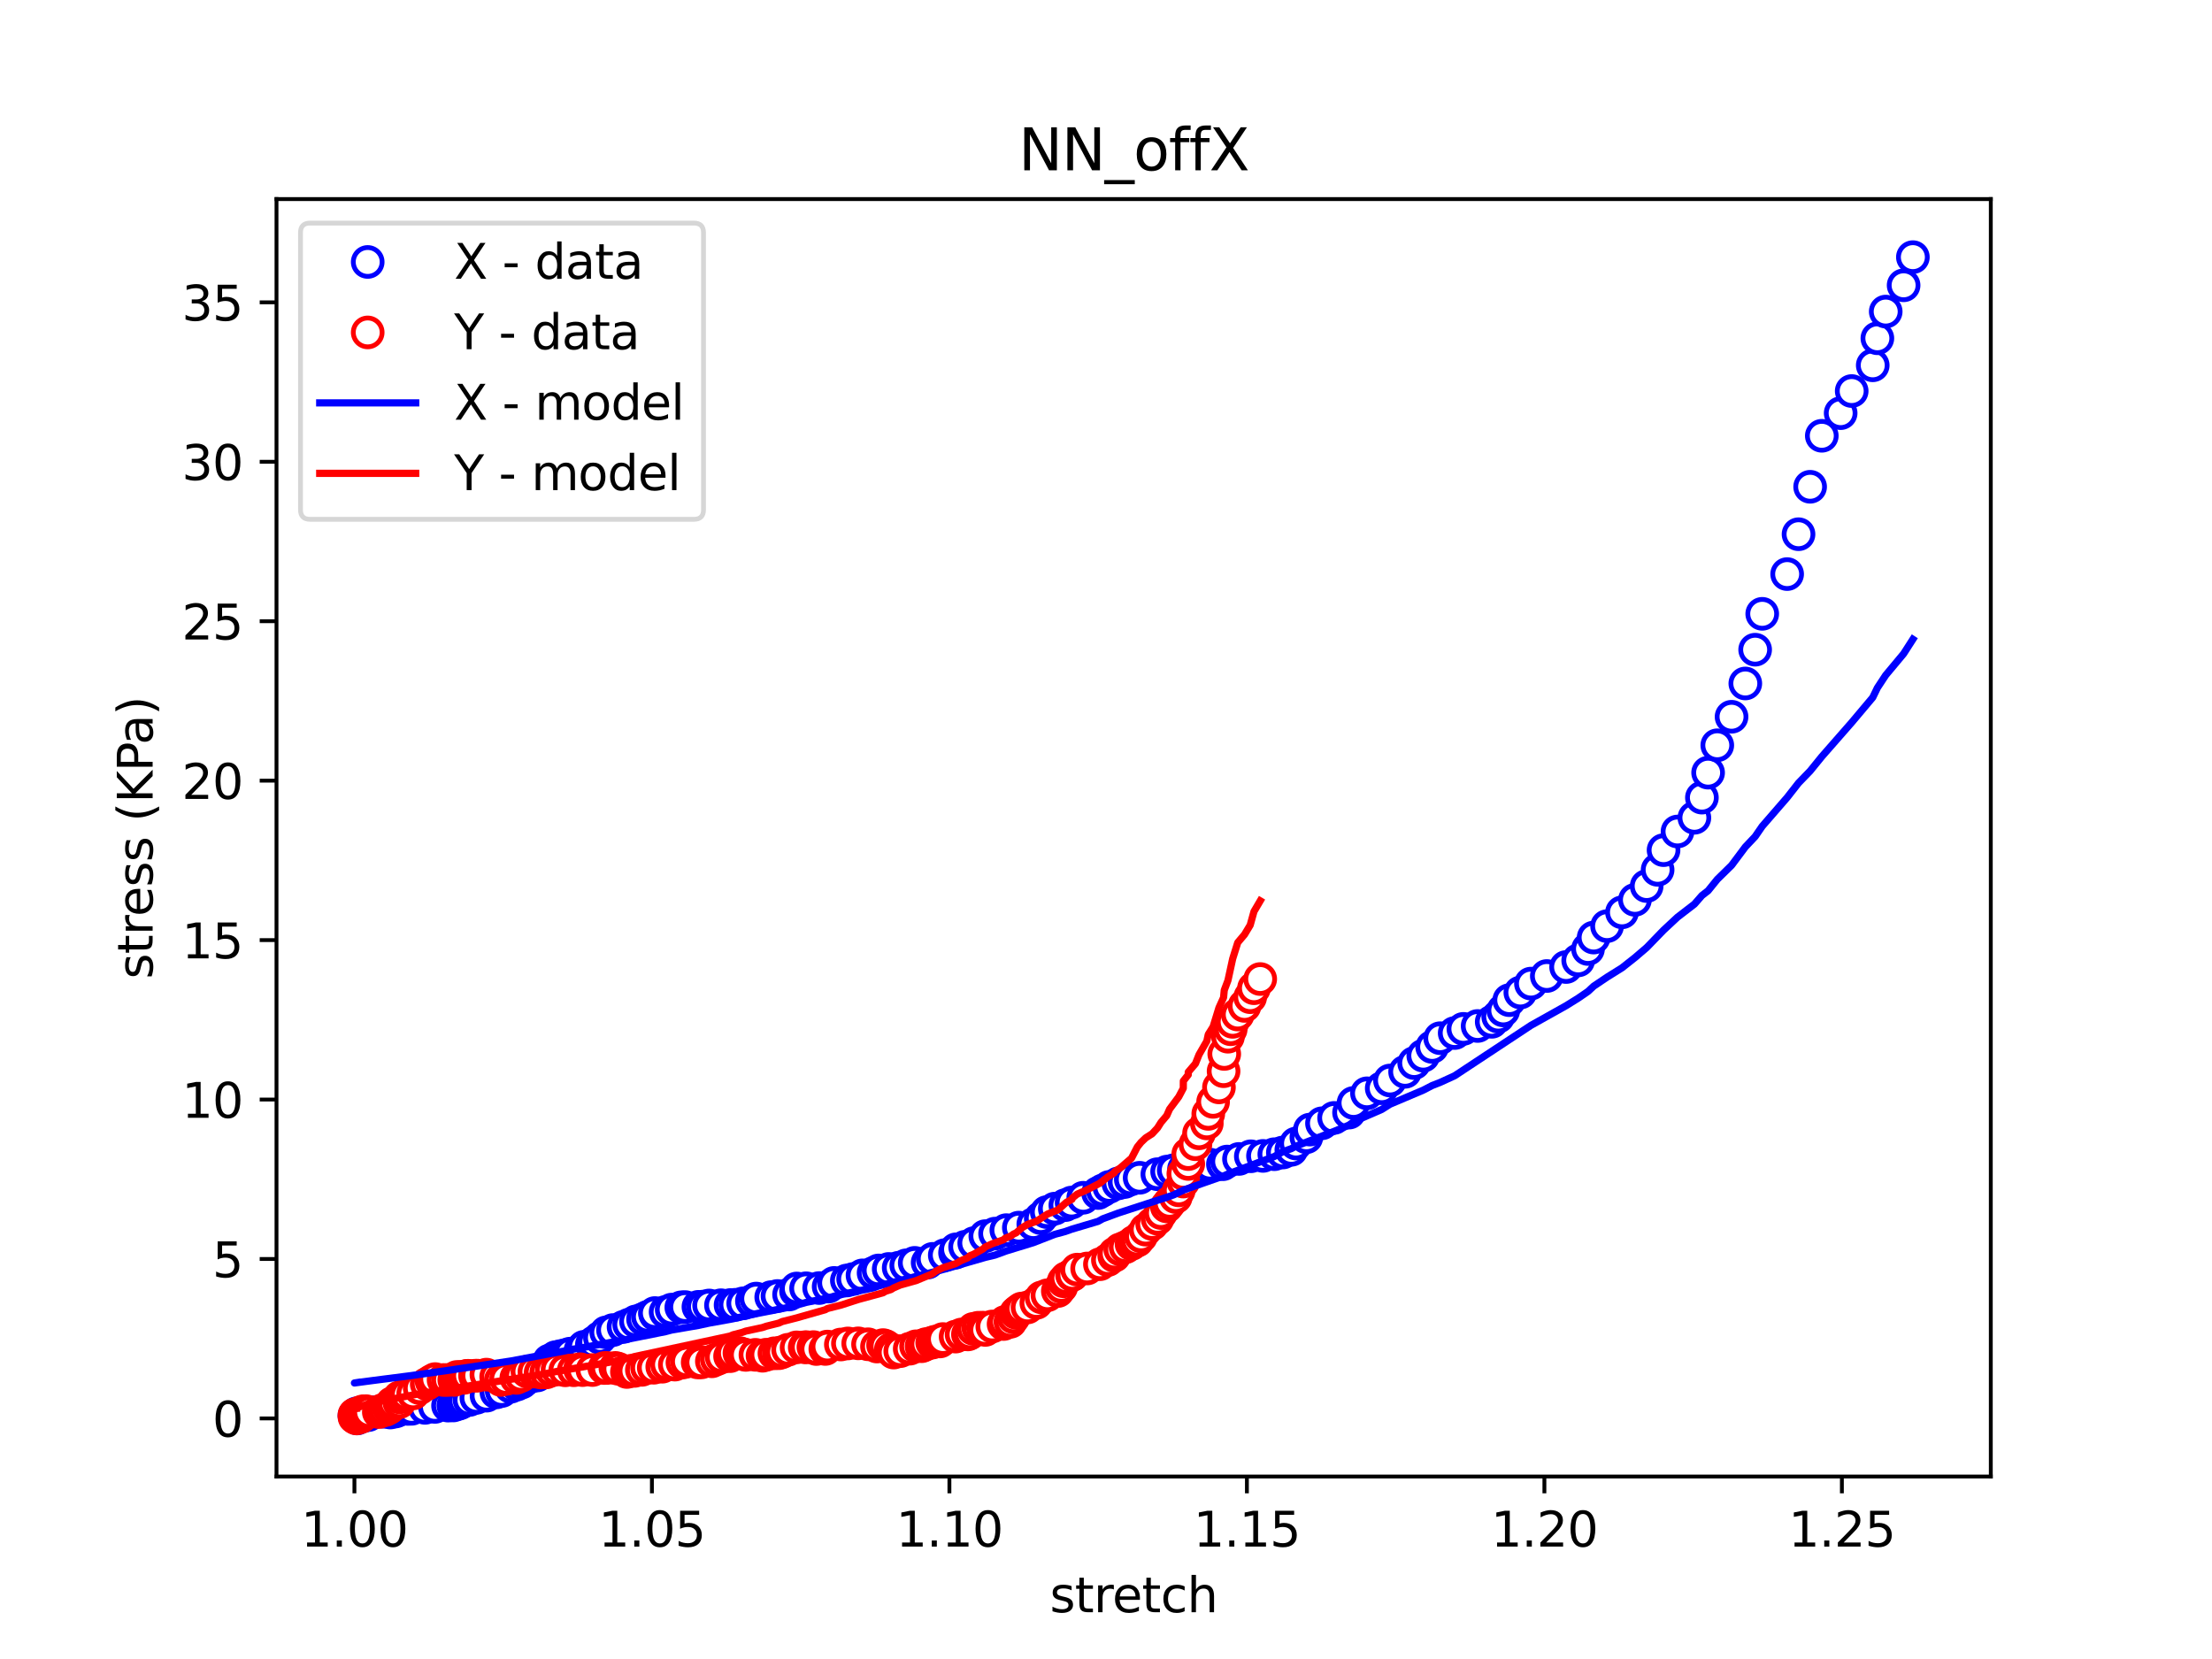 <?xml version="1.0" encoding="utf-8" standalone="no"?>
<!DOCTYPE svg PUBLIC "-//W3C//DTD SVG 1.1//EN"
  "http://www.w3.org/Graphics/SVG/1.1/DTD/svg11.dtd">
<svg xmlns:xlink="http://www.w3.org/1999/xlink" width="460.8pt" height="345.6pt" viewBox="0 0 460.8 345.6" xmlns="http://www.w3.org/2000/svg" version="1.1">
 <defs>
  <style type="text/css">*{stroke-linejoin: round; stroke-linecap: butt}</style>
 </defs>
 <g id="figure_1">
  <g id="patch_1">
   <path d="M 0 345.6 
L 460.8 345.6 
L 460.8 0 
L 0 0 
z
" style="fill: #ffffff"/>
  </g>
  <g id="axes_1">
   <g id="patch_2">
    <path d="M 57.6 307.584 
L 414.72 307.584 
L 414.72 41.472 
L 57.6 41.472 
z
" style="fill: #ffffff"/>
   </g>
   <g id="matplotlib.axis_1">
    <g id="xtick_1">
     <g id="line2d_1">
      <defs>
       <path id="md1a70d9b68" d="M 0 0 
L 0 3.5 
" style="stroke: #000000; stroke-width: 0.8"/>
      </defs>
      <g>
       <use xlink:href="#md1a70d9b68" x="73.833" y="307.584" style="stroke: #000000; stroke-width: 0.8"/>
      </g>
     </g>
     <g id="text_1">
      <!-- 1.00 -->
      <g transform="translate(62.7 322.182) scale(0.1 -0.1)">
       <defs>
        <path id="DejaVuSans-31" d="M 794 531 
L 1825 531 
L 1825 4091 
L 703 3866 
L 703 4441 
L 1819 4666 
L 2450 4666 
L 2450 531 
L 3481 531 
L 3481 0 
L 794 0 
L 794 531 
z
" transform="scale(0.016)"/>
        <path id="DejaVuSans-2e" d="M 684 794 
L 1344 794 
L 1344 0 
L 684 0 
L 684 794 
z
" transform="scale(0.016)"/>
        <path id="DejaVuSans-30" d="M 2034 4250 
Q 1547 4250 1301 3770 
Q 1056 3291 1056 2328 
Q 1056 1369 1301 889 
Q 1547 409 2034 409 
Q 2525 409 2770 889 
Q 3016 1369 3016 2328 
Q 3016 3291 2770 3770 
Q 2525 4250 2034 4250 
z
M 2034 4750 
Q 2819 4750 3233 4129 
Q 3647 3509 3647 2328 
Q 3647 1150 3233 529 
Q 2819 -91 2034 -91 
Q 1250 -91 836 529 
Q 422 1150 422 2328 
Q 422 3509 836 4129 
Q 1250 4750 2034 4750 
z
" transform="scale(0.016)"/>
       </defs>
       <use xlink:href="#DejaVuSans-31"/>
       <use xlink:href="#DejaVuSans-2e" x="63.623"/>
       <use xlink:href="#DejaVuSans-30" x="95.41"/>
       <use xlink:href="#DejaVuSans-30" x="159.033"/>
      </g>
     </g>
    </g>
    <g id="xtick_2">
     <g id="line2d_2">
      <g>
       <use xlink:href="#md1a70d9b68" x="135.806" y="307.584" style="stroke: #000000; stroke-width: 0.8"/>
      </g>
     </g>
     <g id="text_2">
      <!-- 1.05 -->
      <g transform="translate(124.673 322.182) scale(0.1 -0.1)">
       <defs>
        <path id="DejaVuSans-35" d="M 691 4666 
L 3169 4666 
L 3169 4134 
L 1269 4134 
L 1269 2991 
Q 1406 3038 1543 3061 
Q 1681 3084 1819 3084 
Q 2600 3084 3056 2656 
Q 3513 2228 3513 1497 
Q 3513 744 3044 326 
Q 2575 -91 1722 -91 
Q 1428 -91 1123 -41 
Q 819 9 494 109 
L 494 744 
Q 775 591 1075 516 
Q 1375 441 1709 441 
Q 2250 441 2565 725 
Q 2881 1009 2881 1497 
Q 2881 1984 2565 2268 
Q 2250 2553 1709 2553 
Q 1456 2553 1204 2497 
Q 953 2441 691 2322 
L 691 4666 
z
" transform="scale(0.016)"/>
       </defs>
       <use xlink:href="#DejaVuSans-31"/>
       <use xlink:href="#DejaVuSans-2e" x="63.623"/>
       <use xlink:href="#DejaVuSans-30" x="95.41"/>
       <use xlink:href="#DejaVuSans-35" x="159.033"/>
      </g>
     </g>
    </g>
    <g id="xtick_3">
     <g id="line2d_3">
      <g>
       <use xlink:href="#md1a70d9b68" x="197.779" y="307.584" style="stroke: #000000; stroke-width: 0.8"/>
      </g>
     </g>
     <g id="text_3">
      <!-- 1.10 -->
      <g transform="translate(186.647 322.182) scale(0.1 -0.1)">
       <use xlink:href="#DejaVuSans-31"/>
       <use xlink:href="#DejaVuSans-2e" x="63.623"/>
       <use xlink:href="#DejaVuSans-31" x="95.41"/>
       <use xlink:href="#DejaVuSans-30" x="159.033"/>
      </g>
     </g>
    </g>
    <g id="xtick_4">
     <g id="line2d_4">
      <g>
       <use xlink:href="#md1a70d9b68" x="259.753" y="307.584" style="stroke: #000000; stroke-width: 0.8"/>
      </g>
     </g>
     <g id="text_4">
      <!-- 1.15 -->
      <g transform="translate(248.62 322.182) scale(0.1 -0.1)">
       <use xlink:href="#DejaVuSans-31"/>
       <use xlink:href="#DejaVuSans-2e" x="63.623"/>
       <use xlink:href="#DejaVuSans-31" x="95.41"/>
       <use xlink:href="#DejaVuSans-35" x="159.033"/>
      </g>
     </g>
    </g>
    <g id="xtick_5">
     <g id="line2d_5">
      <g>
       <use xlink:href="#md1a70d9b68" x="321.726" y="307.584" style="stroke: #000000; stroke-width: 0.8"/>
      </g>
     </g>
     <g id="text_5">
      <!-- 1.20 -->
      <g transform="translate(310.593 322.182) scale(0.1 -0.1)">
       <defs>
        <path id="DejaVuSans-32" d="M 1228 531 
L 3431 531 
L 3431 0 
L 469 0 
L 469 531 
Q 828 903 1448 1529 
Q 2069 2156 2228 2338 
Q 2531 2678 2651 2914 
Q 2772 3150 2772 3378 
Q 2772 3750 2511 3984 
Q 2250 4219 1831 4219 
Q 1534 4219 1204 4116 
Q 875 4013 500 3803 
L 500 4441 
Q 881 4594 1212 4672 
Q 1544 4750 1819 4750 
Q 2544 4750 2975 4387 
Q 3406 4025 3406 3419 
Q 3406 3131 3298 2873 
Q 3191 2616 2906 2266 
Q 2828 2175 2409 1742 
Q 1991 1309 1228 531 
z
" transform="scale(0.016)"/>
       </defs>
       <use xlink:href="#DejaVuSans-31"/>
       <use xlink:href="#DejaVuSans-2e" x="63.623"/>
       <use xlink:href="#DejaVuSans-32" x="95.41"/>
       <use xlink:href="#DejaVuSans-30" x="159.033"/>
      </g>
     </g>
    </g>
    <g id="xtick_6">
     <g id="line2d_6">
      <g>
       <use xlink:href="#md1a70d9b68" x="383.699" y="307.584" style="stroke: #000000; stroke-width: 0.8"/>
      </g>
     </g>
     <g id="text_6">
      <!-- 1.25 -->
      <g transform="translate(372.566 322.182) scale(0.1 -0.1)">
       <use xlink:href="#DejaVuSans-31"/>
       <use xlink:href="#DejaVuSans-2e" x="63.623"/>
       <use xlink:href="#DejaVuSans-32" x="95.41"/>
       <use xlink:href="#DejaVuSans-35" x="159.033"/>
      </g>
     </g>
    </g>
    <g id="text_7">
     <!-- stretch -->
     <g transform="translate(218.697 335.861) scale(0.1 -0.1)">
      <defs>
       <path id="DejaVuSans-73" d="M 2834 3397 
L 2834 2853 
Q 2591 2978 2328 3040 
Q 2066 3103 1784 3103 
Q 1356 3103 1142 2972 
Q 928 2841 928 2578 
Q 928 2378 1081 2264 
Q 1234 2150 1697 2047 
L 1894 2003 
Q 2506 1872 2764 1633 
Q 3022 1394 3022 966 
Q 3022 478 2636 193 
Q 2250 -91 1575 -91 
Q 1294 -91 989 -36 
Q 684 19 347 128 
L 347 722 
Q 666 556 975 473 
Q 1284 391 1588 391 
Q 1994 391 2212 530 
Q 2431 669 2431 922 
Q 2431 1156 2273 1281 
Q 2116 1406 1581 1522 
L 1381 1569 
Q 847 1681 609 1914 
Q 372 2147 372 2553 
Q 372 3047 722 3315 
Q 1072 3584 1716 3584 
Q 2034 3584 2315 3537 
Q 2597 3491 2834 3397 
z
" transform="scale(0.016)"/>
       <path id="DejaVuSans-74" d="M 1172 4494 
L 1172 3500 
L 2356 3500 
L 2356 3053 
L 1172 3053 
L 1172 1153 
Q 1172 725 1289 603 
Q 1406 481 1766 481 
L 2356 481 
L 2356 0 
L 1766 0 
Q 1100 0 847 248 
Q 594 497 594 1153 
L 594 3053 
L 172 3053 
L 172 3500 
L 594 3500 
L 594 4494 
L 1172 4494 
z
" transform="scale(0.016)"/>
       <path id="DejaVuSans-72" d="M 2631 2963 
Q 2534 3019 2420 3045 
Q 2306 3072 2169 3072 
Q 1681 3072 1420 2755 
Q 1159 2438 1159 1844 
L 1159 0 
L 581 0 
L 581 3500 
L 1159 3500 
L 1159 2956 
Q 1341 3275 1631 3429 
Q 1922 3584 2338 3584 
Q 2397 3584 2469 3576 
Q 2541 3569 2628 3553 
L 2631 2963 
z
" transform="scale(0.016)"/>
       <path id="DejaVuSans-65" d="M 3597 1894 
L 3597 1613 
L 953 1613 
Q 991 1019 1311 708 
Q 1631 397 2203 397 
Q 2534 397 2845 478 
Q 3156 559 3463 722 
L 3463 178 
Q 3153 47 2828 -22 
Q 2503 -91 2169 -91 
Q 1331 -91 842 396 
Q 353 884 353 1716 
Q 353 2575 817 3079 
Q 1281 3584 2069 3584 
Q 2775 3584 3186 3129 
Q 3597 2675 3597 1894 
z
M 3022 2063 
Q 3016 2534 2758 2815 
Q 2500 3097 2075 3097 
Q 1594 3097 1305 2825 
Q 1016 2553 972 2059 
L 3022 2063 
z
" transform="scale(0.016)"/>
       <path id="DejaVuSans-63" d="M 3122 3366 
L 3122 2828 
Q 2878 2963 2633 3030 
Q 2388 3097 2138 3097 
Q 1578 3097 1268 2742 
Q 959 2388 959 1747 
Q 959 1106 1268 751 
Q 1578 397 2138 397 
Q 2388 397 2633 464 
Q 2878 531 3122 666 
L 3122 134 
Q 2881 22 2623 -34 
Q 2366 -91 2075 -91 
Q 1284 -91 818 406 
Q 353 903 353 1747 
Q 353 2603 823 3093 
Q 1294 3584 2113 3584 
Q 2378 3584 2631 3529 
Q 2884 3475 3122 3366 
z
" transform="scale(0.016)"/>
       <path id="DejaVuSans-68" d="M 3513 2113 
L 3513 0 
L 2938 0 
L 2938 2094 
Q 2938 2591 2744 2837 
Q 2550 3084 2163 3084 
Q 1697 3084 1428 2787 
Q 1159 2491 1159 1978 
L 1159 0 
L 581 0 
L 581 4863 
L 1159 4863 
L 1159 2956 
Q 1366 3272 1645 3428 
Q 1925 3584 2291 3584 
Q 2894 3584 3203 3211 
Q 3513 2838 3513 2113 
z
" transform="scale(0.016)"/>
      </defs>
      <use xlink:href="#DejaVuSans-73"/>
      <use xlink:href="#DejaVuSans-74" x="52.1"/>
      <use xlink:href="#DejaVuSans-72" x="91.309"/>
      <use xlink:href="#DejaVuSans-65" x="130.172"/>
      <use xlink:href="#DejaVuSans-74" x="191.695"/>
      <use xlink:href="#DejaVuSans-63" x="230.904"/>
      <use xlink:href="#DejaVuSans-68" x="285.885"/>
     </g>
    </g>
   </g>
   <g id="matplotlib.axis_2">
    <g id="ytick_1">
     <g id="line2d_7">
      <defs>
       <path id="mb467b9874b" d="M 0 0 
L -3.5 0 
" style="stroke: #000000; stroke-width: 0.8"/>
      </defs>
      <g>
       <use xlink:href="#mb467b9874b" x="57.6" y="295.488" style="stroke: #000000; stroke-width: 0.8"/>
      </g>
     </g>
     <g id="text_8">
      <!-- 0 -->
      <g transform="translate(44.237 299.287) scale(0.1 -0.1)">
       <use xlink:href="#DejaVuSans-30"/>
      </g>
     </g>
    </g>
    <g id="ytick_2">
     <g id="line2d_8">
      <g>
       <use xlink:href="#mb467b9874b" x="57.6" y="262.273" style="stroke: #000000; stroke-width: 0.8"/>
      </g>
     </g>
     <g id="text_9">
      <!-- 5 -->
      <g transform="translate(44.237 266.072) scale(0.1 -0.1)">
       <use xlink:href="#DejaVuSans-35"/>
      </g>
     </g>
    </g>
    <g id="ytick_3">
     <g id="line2d_9">
      <g>
       <use xlink:href="#mb467b9874b" x="57.6" y="229.057" style="stroke: #000000; stroke-width: 0.8"/>
      </g>
     </g>
     <g id="text_10">
      <!-- 10 -->
      <g transform="translate(37.875 232.857) scale(0.1 -0.1)">
       <use xlink:href="#DejaVuSans-31"/>
       <use xlink:href="#DejaVuSans-30" x="63.623"/>
      </g>
     </g>
    </g>
    <g id="ytick_4">
     <g id="line2d_10">
      <g>
       <use xlink:href="#mb467b9874b" x="57.6" y="195.842" style="stroke: #000000; stroke-width: 0.8"/>
      </g>
     </g>
     <g id="text_11">
      <!-- 15 -->
      <g transform="translate(37.875 199.641) scale(0.1 -0.1)">
       <use xlink:href="#DejaVuSans-31"/>
       <use xlink:href="#DejaVuSans-35" x="63.623"/>
      </g>
     </g>
    </g>
    <g id="ytick_5">
     <g id="line2d_11">
      <g>
       <use xlink:href="#mb467b9874b" x="57.6" y="162.627" style="stroke: #000000; stroke-width: 0.8"/>
      </g>
     </g>
     <g id="text_12">
      <!-- 20 -->
      <g transform="translate(37.875 166.426) scale(0.1 -0.1)">
       <use xlink:href="#DejaVuSans-32"/>
       <use xlink:href="#DejaVuSans-30" x="63.623"/>
      </g>
     </g>
    </g>
    <g id="ytick_6">
     <g id="line2d_12">
      <g>
       <use xlink:href="#mb467b9874b" x="57.6" y="129.412" style="stroke: #000000; stroke-width: 0.8"/>
      </g>
     </g>
     <g id="text_13">
      <!-- 25 -->
      <g transform="translate(37.875 133.211) scale(0.1 -0.1)">
       <use xlink:href="#DejaVuSans-32"/>
       <use xlink:href="#DejaVuSans-35" x="63.623"/>
      </g>
     </g>
    </g>
    <g id="ytick_7">
     <g id="line2d_13">
      <g>
       <use xlink:href="#mb467b9874b" x="57.6" y="96.196" style="stroke: #000000; stroke-width: 0.8"/>
      </g>
     </g>
     <g id="text_14">
      <!-- 30 -->
      <g transform="translate(37.875 99.996) scale(0.1 -0.1)">
       <defs>
        <path id="DejaVuSans-33" d="M 2597 2516 
Q 3050 2419 3304 2112 
Q 3559 1806 3559 1356 
Q 3559 666 3084 287 
Q 2609 -91 1734 -91 
Q 1441 -91 1130 -33 
Q 819 25 488 141 
L 488 750 
Q 750 597 1062 519 
Q 1375 441 1716 441 
Q 2309 441 2620 675 
Q 2931 909 2931 1356 
Q 2931 1769 2642 2001 
Q 2353 2234 1838 2234 
L 1294 2234 
L 1294 2753 
L 1863 2753 
Q 2328 2753 2575 2939 
Q 2822 3125 2822 3475 
Q 2822 3834 2567 4026 
Q 2313 4219 1838 4219 
Q 1578 4219 1281 4162 
Q 984 4106 628 3988 
L 628 4550 
Q 988 4650 1302 4700 
Q 1616 4750 1894 4750 
Q 2613 4750 3031 4423 
Q 3450 4097 3450 3541 
Q 3450 3153 3228 2886 
Q 3006 2619 2597 2516 
z
" transform="scale(0.016)"/>
       </defs>
       <use xlink:href="#DejaVuSans-33"/>
       <use xlink:href="#DejaVuSans-30" x="63.623"/>
      </g>
     </g>
    </g>
    <g id="ytick_8">
     <g id="line2d_14">
      <g>
       <use xlink:href="#mb467b9874b" x="57.6" y="62.981" style="stroke: #000000; stroke-width: 0.8"/>
      </g>
     </g>
     <g id="text_15">
      <!-- 35 -->
      <g transform="translate(37.875 66.78) scale(0.1 -0.1)">
       <use xlink:href="#DejaVuSans-33"/>
       <use xlink:href="#DejaVuSans-35" x="63.623"/>
      </g>
     </g>
    </g>
    <g id="text_16">
     <!-- stress (KPa) -->
     <g transform="translate(31.795 203.945) rotate(-90) scale(0.1 -0.1)">
      <defs>
       <path id="DejaVuSans-20" transform="scale(0.016)"/>
       <path id="DejaVuSans-28" d="M 1984 4856 
Q 1566 4138 1362 3434 
Q 1159 2731 1159 2009 
Q 1159 1288 1364 580 
Q 1569 -128 1984 -844 
L 1484 -844 
Q 1016 -109 783 600 
Q 550 1309 550 2009 
Q 550 2706 781 3412 
Q 1013 4119 1484 4856 
L 1984 4856 
z
" transform="scale(0.016)"/>
       <path id="DejaVuSans-4b" d="M 628 4666 
L 1259 4666 
L 1259 2694 
L 3353 4666 
L 4166 4666 
L 1850 2491 
L 4331 0 
L 3500 0 
L 1259 2247 
L 1259 0 
L 628 0 
L 628 4666 
z
" transform="scale(0.016)"/>
       <path id="DejaVuSans-50" d="M 1259 4147 
L 1259 2394 
L 2053 2394 
Q 2494 2394 2734 2622 
Q 2975 2850 2975 3272 
Q 2975 3691 2734 3919 
Q 2494 4147 2053 4147 
L 1259 4147 
z
M 628 4666 
L 2053 4666 
Q 2838 4666 3239 4311 
Q 3641 3956 3641 3272 
Q 3641 2581 3239 2228 
Q 2838 1875 2053 1875 
L 1259 1875 
L 1259 0 
L 628 0 
L 628 4666 
z
" transform="scale(0.016)"/>
       <path id="DejaVuSans-61" d="M 2194 1759 
Q 1497 1759 1228 1600 
Q 959 1441 959 1056 
Q 959 750 1161 570 
Q 1363 391 1709 391 
Q 2188 391 2477 730 
Q 2766 1069 2766 1631 
L 2766 1759 
L 2194 1759 
z
M 3341 1997 
L 3341 0 
L 2766 0 
L 2766 531 
Q 2569 213 2275 61 
Q 1981 -91 1556 -91 
Q 1019 -91 701 211 
Q 384 513 384 1019 
Q 384 1609 779 1909 
Q 1175 2209 1959 2209 
L 2766 2209 
L 2766 2266 
Q 2766 2663 2505 2880 
Q 2244 3097 1772 3097 
Q 1472 3097 1187 3025 
Q 903 2953 641 2809 
L 641 3341 
Q 956 3463 1253 3523 
Q 1550 3584 1831 3584 
Q 2591 3584 2966 3190 
Q 3341 2797 3341 1997 
z
" transform="scale(0.016)"/>
       <path id="DejaVuSans-29" d="M 513 4856 
L 1013 4856 
Q 1481 4119 1714 3412 
Q 1947 2706 1947 2009 
Q 1947 1309 1714 600 
Q 1481 -109 1013 -844 
L 513 -844 
Q 928 -128 1133 580 
Q 1338 1288 1338 2009 
Q 1338 2731 1133 3434 
Q 928 4138 513 4856 
z
" transform="scale(0.016)"/>
      </defs>
      <use xlink:href="#DejaVuSans-73"/>
      <use xlink:href="#DejaVuSans-74" x="52.1"/>
      <use xlink:href="#DejaVuSans-72" x="91.309"/>
      <use xlink:href="#DejaVuSans-65" x="130.172"/>
      <use xlink:href="#DejaVuSans-73" x="191.695"/>
      <use xlink:href="#DejaVuSans-73" x="243.795"/>
      <use xlink:href="#DejaVuSans-20" x="295.895"/>
      <use xlink:href="#DejaVuSans-28" x="327.682"/>
      <use xlink:href="#DejaVuSans-4b" x="366.695"/>
      <use xlink:href="#DejaVuSans-50" x="432.271"/>
      <use xlink:href="#DejaVuSans-61" x="488.074"/>
      <use xlink:href="#DejaVuSans-29" x="549.354"/>
     </g>
    </g>
   </g>
   <g id="line2d_15">
    <defs>
     <path id="mbf877ac881" d="M 0 3 
C 0.796 3 1.559 2.684 2.121 2.121 
C 2.684 1.559 3 0.796 3 0 
C 3 -0.796 2.684 -1.559 2.121 -2.121 
C 1.559 -2.684 0.796 -3 0 -3 
C -0.796 -3 -1.559 -2.684 -2.121 -2.121 
C -2.684 -1.559 -3 -0.796 -3 0 
C -3 0.796 -2.684 1.559 -2.121 2.121 
C -1.559 2.684 -0.796 3 0 3 
z
" style="stroke: #0000ff"/>
    </defs>
    <g clip-path="url(#p8e9d061095)">
     <use xlink:href="#mbf877ac881" x="74.424" y="295.488" style="fill: #ffffff; stroke: #0000ff"/>
     <use xlink:href="#mbf877ac881" x="73.833" y="294.897" style="fill: #ffffff; stroke: #0000ff"/>
     <use xlink:href="#mbf877ac881" x="74.307" y="294.418" style="fill: #ffffff; stroke: #0000ff"/>
     <use xlink:href="#mbf877ac881" x="74.905" y="294.598" style="fill: #ffffff; stroke: #0000ff"/>
     <use xlink:href="#mbf877ac881" x="75.742" y="294.963" style="fill: #ffffff; stroke: #0000ff"/>
     <use xlink:href="#mbf877ac881" x="76.739" y="294.79" style="fill: #ffffff; stroke: #0000ff"/>
     <use xlink:href="#mbf877ac881" x="77.597" y="294.193" style="fill: #ffffff; stroke: #0000ff"/>
     <use xlink:href="#mbf877ac881" x="79.945" y="294.093" style="fill: #ffffff; stroke: #0000ff"/>
     <use xlink:href="#mbf877ac881" x="81.302" y="294.252" style="fill: #ffffff; stroke: #0000ff"/>
     <use xlink:href="#mbf877ac881" x="82.349" y="294.053" style="fill: #ffffff; stroke: #0000ff"/>
     <use xlink:href="#mbf877ac881" x="82.959" y="293.794" style="fill: #ffffff; stroke: #0000ff"/>
     <use xlink:href="#mbf877ac881" x="84.046" y="293.349" style="fill: #ffffff; stroke: #0000ff"/>
     <use xlink:href="#mbf877ac881" x="84.961" y="293.502" style="fill: #ffffff; stroke: #0000ff"/>
     <use xlink:href="#mbf877ac881" x="85.743" y="293.482" style="fill: #ffffff; stroke: #0000ff"/>
     <use xlink:href="#mbf877ac881" x="88.528" y="293.283" style="fill: #ffffff; stroke: #0000ff"/>
     <use xlink:href="#mbf877ac881" x="90.601" y="293.083" style="fill: #ffffff; stroke: #0000ff"/>
     <use xlink:href="#mbf877ac881" x="93.334" y="292.811" style="fill: #ffffff; stroke: #0000ff"/>
     <use xlink:href="#mbf877ac881" x="94.435" y="292.784" style="fill: #ffffff; stroke: #0000ff"/>
     <use xlink:href="#mbf877ac881" x="95.225" y="292.525" style="fill: #ffffff; stroke: #0000ff"/>
     <use xlink:href="#mbf877ac881" x="95.839" y="292.326" style="fill: #ffffff; stroke: #0000ff"/>
     <use xlink:href="#mbf877ac881" x="96.248" y="291.874" style="fill: #ffffff; stroke: #0000ff"/>
     <use xlink:href="#mbf877ac881" x="96.75" y="291.841" style="fill: #ffffff; stroke: #0000ff"/>
     <use xlink:href="#mbf877ac881" x="97.802" y="291.635" style="fill: #ffffff; stroke: #0000ff"/>
     <use xlink:href="#mbf877ac881" x="99.236" y="291.197" style="fill: #ffffff; stroke: #0000ff"/>
     <use xlink:href="#mbf877ac881" x="101.355" y="290.745" style="fill: #ffffff; stroke: #0000ff"/>
     <use xlink:href="#mbf877ac881" x="103.416" y="290.054" style="fill: #ffffff; stroke: #0000ff"/>
     <use xlink:href="#mbf877ac881" x="104.507" y="289.775" style="fill: #ffffff; stroke: #0000ff"/>
     <use xlink:href="#mbf877ac881" x="106.386" y="288.891" style="fill: #ffffff; stroke: #0000ff"/>
     <use xlink:href="#mbf877ac881" x="107.644" y="288.44" style="fill: #ffffff; stroke: #0000ff"/>
     <use xlink:href="#mbf877ac881" x="108.685" y="287.995" style="fill: #ffffff; stroke: #0000ff"/>
     <use xlink:href="#mbf877ac881" x="109.534" y="287.29" style="fill: #ffffff; stroke: #0000ff"/>
     <use xlink:href="#mbf877ac881" x="110.392" y="286.832" style="fill: #ffffff; stroke: #0000ff"/>
     <use xlink:href="#mbf877ac881" x="111.206" y="286.553" style="fill: #ffffff; stroke: #0000ff"/>
     <use xlink:href="#mbf877ac881" x="111.914" y="286.533" style="fill: #ffffff; stroke: #0000ff"/>
     <use xlink:href="#mbf877ac881" x="113.577" y="285.404" style="fill: #ffffff; stroke: #0000ff"/>
     <use xlink:href="#mbf877ac881" x="113.694" y="285.125" style="fill: #ffffff; stroke: #0000ff"/>
     <use xlink:href="#mbf877ac881" x="113.742" y="284.66" style="fill: #ffffff; stroke: #0000ff"/>
     <use xlink:href="#mbf877ac881" x="114.673" y="284.135" style="fill: #ffffff; stroke: #0000ff"/>
     <use xlink:href="#mbf877ac881" x="114.436" y="283.431" style="fill: #ffffff; stroke: #0000ff"/>
     <use xlink:href="#mbf877ac881" x="115.755" y="282.72" style="fill: #ffffff; stroke: #0000ff"/>
     <use xlink:href="#mbf877ac881" x="116.763" y="282.501" style="fill: #ffffff; stroke: #0000ff"/>
     <use xlink:href="#mbf877ac881" x="117.785" y="282.282" style="fill: #ffffff; stroke: #0000ff"/>
     <use xlink:href="#mbf877ac881" x="118.756" y="281.989" style="fill: #ffffff; stroke: #0000ff"/>
     <use xlink:href="#mbf877ac881" x="120.929" y="281.279" style="fill: #ffffff; stroke: #0000ff"/>
     <use xlink:href="#mbf877ac881" x="121.659" y="280.568" style="fill: #ffffff; stroke: #0000ff"/>
     <use xlink:href="#mbf877ac881" x="123.296" y="280.089" style="fill: #ffffff; stroke: #0000ff"/>
     <use xlink:href="#mbf877ac881" x="123.807" y="279.611" style="fill: #ffffff; stroke: #0000ff"/>
     <use xlink:href="#mbf877ac881" x="124.979" y="278.701" style="fill: #ffffff; stroke: #0000ff"/>
     <use xlink:href="#mbf877ac881" x="126.289" y="277.552" style="fill: #ffffff; stroke: #0000ff"/>
     <use xlink:href="#mbf877ac881" x="127.697" y="277.073" style="fill: #ffffff; stroke: #0000ff"/>
     <use xlink:href="#mbf877ac881" x="129.9" y="276.409" style="fill: #ffffff; stroke: #0000ff"/>
     <use xlink:href="#mbf877ac881" x="131.075" y="275.931" style="fill: #ffffff; stroke: #0000ff"/>
     <use xlink:href="#mbf877ac881" x="132.487" y="275.267" style="fill: #ffffff; stroke: #0000ff"/>
     <use xlink:href="#mbf877ac881" x="133.956" y="274.788" style="fill: #ffffff; stroke: #0000ff"/>
     <use xlink:href="#mbf877ac881" x="134.967" y="274.31" style="fill: #ffffff; stroke: #0000ff"/>
     <use xlink:href="#mbf877ac881" x="136.544" y="273.825" style="fill: #ffffff; stroke: #0000ff"/>
     <use xlink:href="#mbf877ac881" x="136.421" y="273.533" style="fill: #ffffff; stroke: #0000ff"/>
     <use xlink:href="#mbf877ac881" x="138.656" y="273.3" style="fill: #ffffff; stroke: #0000ff"/>
     <use xlink:href="#mbf877ac881" x="139.925" y="272.815" style="fill: #ffffff; stroke: #0000ff"/>
     <use xlink:href="#mbf877ac881" x="141.931" y="272.337" style="fill: #ffffff; stroke: #0000ff"/>
     <use xlink:href="#mbf877ac881" x="142.731" y="272.29" style="fill: #ffffff; stroke: #0000ff"/>
     <use xlink:href="#mbf877ac881" x="145.494" y="272.237" style="fill: #ffffff; stroke: #0000ff"/>
     <use xlink:href="#mbf877ac881" x="146.449" y="272.191" style="fill: #ffffff; stroke: #0000ff"/>
     <use xlink:href="#mbf877ac881" x="147.723" y="271.958" style="fill: #ffffff; stroke: #0000ff"/>
     <use xlink:href="#mbf877ac881" x="150.191" y="271.905" style="fill: #ffffff; stroke: #0000ff"/>
     <use xlink:href="#mbf877ac881" x="152.192" y="271.859" style="fill: #ffffff; stroke: #0000ff"/>
     <use xlink:href="#mbf877ac881" x="153.186" y="271.812" style="fill: #ffffff; stroke: #0000ff"/>
     <use xlink:href="#mbf877ac881" x="154.822" y="271.507" style="fill: #ffffff; stroke: #0000ff"/>
     <use xlink:href="#mbf877ac881" x="156.635" y="271.015" style="fill: #ffffff; stroke: #0000ff"/>
     <use xlink:href="#mbf877ac881" x="157.533" y="270.517" style="fill: #ffffff; stroke: #0000ff"/>
     <use xlink:href="#mbf877ac881" x="160.659" y="270.218" style="fill: #ffffff; stroke: #0000ff"/>
     <use xlink:href="#mbf877ac881" x="161.964" y="269.979" style="fill: #ffffff; stroke: #0000ff"/>
     <use xlink:href="#mbf877ac881" x="164.377" y="269.673" style="fill: #ffffff; stroke: #0000ff"/>
     <use xlink:href="#mbf877ac881" x="165.821" y="268.916" style="fill: #ffffff; stroke: #0000ff"/>
     <use xlink:href="#mbf877ac881" x="165.986" y="268.418" style="fill: #ffffff; stroke: #0000ff"/>
     <use xlink:href="#mbf877ac881" x="167.924" y="268.371" style="fill: #ffffff; stroke: #0000ff"/>
     <use xlink:href="#mbf877ac881" x="170.644" y="268.325" style="fill: #ffffff; stroke: #0000ff"/>
     <use xlink:href="#mbf877ac881" x="172.624" y="268.012" style="fill: #ffffff; stroke: #0000ff"/>
     <use xlink:href="#mbf877ac881" x="173.762" y="267.255" style="fill: #ffffff; stroke: #0000ff"/>
     <use xlink:href="#mbf877ac881" x="176.416" y="266.75" style="fill: #ffffff; stroke: #0000ff"/>
     <use xlink:href="#mbf877ac881" x="177.722" y="266.445" style="fill: #ffffff; stroke: #0000ff"/>
     <use xlink:href="#mbf877ac881" x="179.676" y="265.681" style="fill: #ffffff; stroke: #0000ff"/>
     <use xlink:href="#mbf877ac881" x="181.985" y="265.169" style="fill: #ffffff; stroke: #0000ff"/>
     <use xlink:href="#mbf877ac881" x="183.03" y="264.658" style="fill: #ffffff; stroke: #0000ff"/>
     <use xlink:href="#mbf877ac881" x="185.136" y="264.345" style="fill: #ffffff; stroke: #0000ff"/>
     <use xlink:href="#mbf877ac881" x="187.218" y="264.093" style="fill: #ffffff; stroke: #0000ff"/>
     <use xlink:href="#mbf877ac881" x="188.791" y="263.588" style="fill: #ffffff; stroke: #0000ff"/>
     <use xlink:href="#mbf877ac881" x="190.554" y="263.077" style="fill: #ffffff; stroke: #0000ff"/>
     <use xlink:href="#mbf877ac881" x="193.245" y="263.017" style="fill: #ffffff; stroke: #0000ff"/>
     <use xlink:href="#mbf877ac881" x="194.306" y="262.24" style="fill: #ffffff; stroke: #0000ff"/>
     <use xlink:href="#mbf877ac881" x="196.816" y="261.469" style="fill: #ffffff; stroke: #0000ff"/>
     <use xlink:href="#mbf877ac881" x="198.952" y="260.964" style="fill: #ffffff; stroke: #0000ff"/>
     <use xlink:href="#mbf877ac881" x="199.17" y="260.253" style="fill: #ffffff; stroke: #0000ff"/>
     <use xlink:href="#mbf877ac881" x="201.05" y="259.728" style="fill: #ffffff; stroke: #0000ff"/>
     <use xlink:href="#mbf877ac881" x="202.952" y="258.951" style="fill: #ffffff; stroke: #0000ff"/>
     <use xlink:href="#mbf877ac881" x="205.262" y="257.51" style="fill: #ffffff; stroke: #0000ff"/>
     <use xlink:href="#mbf877ac881" x="207.296" y="256.985" style="fill: #ffffff; stroke: #0000ff"/>
     <use xlink:href="#mbf877ac881" x="209.639" y="256.261" style="fill: #ffffff; stroke: #0000ff"/>
     <use xlink:href="#mbf877ac881" x="212.244" y="255.736" style="fill: #ffffff; stroke: #0000ff"/>
     <use xlink:href="#mbf877ac881" x="215.257" y="255.012" style="fill: #ffffff; stroke: #0000ff"/>
     <use xlink:href="#mbf877ac881" x="216.804" y="253.756" style="fill: #ffffff; stroke: #0000ff"/>
     <use xlink:href="#mbf877ac881" x="218.061" y="252.501" style="fill: #ffffff; stroke: #0000ff"/>
     <use xlink:href="#mbf877ac881" x="219.733" y="251.777" style="fill: #ffffff; stroke: #0000ff"/>
     <use xlink:href="#mbf877ac881" x="221.932" y="251.046" style="fill: #ffffff; stroke: #0000ff"/>
     <use xlink:href="#mbf877ac881" x="223.235" y="250.515" style="fill: #ffffff; stroke: #0000ff"/>
     <use xlink:href="#mbf877ac881" x="225.66" y="249.518" style="fill: #ffffff; stroke: #0000ff"/>
     <use xlink:href="#mbf877ac881" x="228.752" y="248.528" style="fill: #ffffff; stroke: #0000ff"/>
     <use xlink:href="#mbf877ac881" x="229.717" y="247.99" style="fill: #ffffff; stroke: #0000ff"/>
     <use xlink:href="#mbf877ac881" x="231.086" y="247.253" style="fill: #ffffff; stroke: #0000ff"/>
     <use xlink:href="#mbf877ac881" x="232.973" y="246.515" style="fill: #ffffff; stroke: #0000ff"/>
     <use xlink:href="#mbf877ac881" x="234.263" y="246.236" style="fill: #ffffff; stroke: #0000ff"/>
     <use xlink:href="#mbf877ac881" x="235.566" y="245.698" style="fill: #ffffff; stroke: #0000ff"/>
     <use xlink:href="#mbf877ac881" x="237.41" y="245.353" style="fill: #ffffff; stroke: #0000ff"/>
     <use xlink:href="#mbf877ac881" x="241.099" y="244.609" style="fill: #ffffff; stroke: #0000ff"/>
     <use xlink:href="#mbf877ac881" x="243.134" y="244.064" style="fill: #ffffff; stroke: #0000ff"/>
     <use xlink:href="#mbf877ac881" x="244.507" y="243.785" style="fill: #ffffff; stroke: #0000ff"/>
     <use xlink:href="#mbf877ac881" x="246.65" y="243.506" style="fill: #ffffff; stroke: #0000ff"/>
     <use xlink:href="#mbf877ac881" x="250.066" y="242.955" style="fill: #ffffff; stroke: #0000ff"/>
     <use xlink:href="#mbf877ac881" x="252.028" y="242.609" style="fill: #ffffff; stroke: #0000ff"/>
     <use xlink:href="#mbf877ac881" x="254.754" y="242.53" style="fill: #ffffff; stroke: #0000ff"/>
     <use xlink:href="#mbf877ac881" x="255.64" y="241.972" style="fill: #ffffff; stroke: #0000ff"/>
     <use xlink:href="#mbf877ac881" x="258.103" y="241.427" style="fill: #ffffff; stroke: #0000ff"/>
     <use xlink:href="#mbf877ac881" x="260.569" y="240.875" style="fill: #ffffff; stroke: #0000ff"/>
     <use xlink:href="#mbf877ac881" x="263.104" y="240.796" style="fill: #ffffff; stroke: #0000ff"/>
     <use xlink:href="#mbf877ac881" x="265.467" y="240.444" style="fill: #ffffff; stroke: #0000ff"/>
     <use xlink:href="#mbf877ac881" x="267.24" y="240.085" style="fill: #ffffff; stroke: #0000ff"/>
     <use xlink:href="#mbf877ac881" x="269.009" y="239.527" style="fill: #ffffff; stroke: #0000ff"/>
     <use xlink:href="#mbf877ac881" x="269.991" y="238.218" style="fill: #ffffff; stroke: #0000ff"/>
     <use xlink:href="#mbf877ac881" x="272.14" y="236.91" style="fill: #ffffff; stroke: #0000ff"/>
     <use xlink:href="#mbf877ac881" x="272.881" y="235.315" style="fill: #ffffff; stroke: #0000ff"/>
     <use xlink:href="#mbf877ac881" x="275.392" y="234" style="fill: #ffffff; stroke: #0000ff"/>
     <use xlink:href="#mbf877ac881" x="277.917" y="232.884" style="fill: #ffffff; stroke: #0000ff"/>
     <use xlink:href="#mbf877ac881" x="281.031" y="231.774" style="fill: #ffffff; stroke: #0000ff"/>
     <use xlink:href="#mbf877ac881" x="281.963" y="229.768" style="fill: #ffffff; stroke: #0000ff"/>
     <use xlink:href="#mbf877ac881" x="284.765" y="227.755" style="fill: #ffffff; stroke: #0000ff"/>
     <use xlink:href="#mbf877ac881" x="287.839" y="226.699" style="fill: #ffffff; stroke: #0000ff"/>
     <use xlink:href="#mbf877ac881" x="289.559" y="225.092" style="fill: #ffffff; stroke: #0000ff"/>
     <use xlink:href="#mbf877ac881" x="292.71" y="223.278" style="fill: #ffffff; stroke: #0000ff"/>
     <use xlink:href="#mbf877ac881" x="294.599" y="221.458" style="fill: #ffffff; stroke: #0000ff"/>
     <use xlink:href="#mbf877ac881" x="296.497" y="219.917" style="fill: #ffffff; stroke: #0000ff"/>
     <use xlink:href="#mbf877ac881" x="298.346" y="218.096" style="fill: #ffffff; stroke: #0000ff"/>
     <use xlink:href="#mbf877ac881" x="300.013" y="216.276" style="fill: #ffffff; stroke: #0000ff"/>
     <use xlink:href="#mbf877ac881" x="303.038" y="215.2" style="fill: #ffffff; stroke: #0000ff"/>
     <use xlink:href="#mbf877ac881" x="304.851" y="214.33" style="fill: #ffffff; stroke: #0000ff"/>
     <use xlink:href="#mbf877ac881" x="307.818" y="213.732" style="fill: #ffffff; stroke: #0000ff"/>
     <use xlink:href="#mbf877ac881" x="310.75" y="212.862" style="fill: #ffffff; stroke: #0000ff"/>
     <use xlink:href="#mbf877ac881" x="312.104" y="211.786" style="fill: #ffffff; stroke: #0000ff"/>
     <use xlink:href="#mbf877ac881" x="313.167" y="210.49" style="fill: #ffffff; stroke: #0000ff"/>
     <use xlink:href="#mbf877ac881" x="314.409" y="208.351" style="fill: #ffffff; stroke: #0000ff"/>
     <use xlink:href="#mbf877ac881" x="316.717" y="206.763" style="fill: #ffffff; stroke: #0000ff"/>
     <use xlink:href="#mbf877ac881" x="318.919" y="204.903" style="fill: #ffffff; stroke: #0000ff"/>
     <use xlink:href="#mbf877ac881" x="322.228" y="203.322" style="fill: #ffffff; stroke: #0000ff"/>
     <use xlink:href="#mbf877ac881" x="326.247" y="201.449" style="fill: #ffffff; stroke: #0000ff"/>
     <use xlink:href="#mbf877ac881" x="328.769" y="200.067" style="fill: #ffffff; stroke: #0000ff"/>
     <use xlink:href="#mbf877ac881" x="330.81" y="197.696" style="fill: #ffffff; stroke: #0000ff"/>
     <use xlink:href="#mbf877ac881" x="331.981" y="195.311" style="fill: #ffffff; stroke: #0000ff"/>
     <use xlink:href="#mbf877ac881" x="334.782" y="192.933" style="fill: #ffffff; stroke: #0000ff"/>
     <use xlink:href="#mbf877ac881" x="337.89" y="190.056" style="fill: #ffffff; stroke: #0000ff"/>
     <use xlink:href="#mbf877ac881" x="340.586" y="187.459" style="fill: #ffffff; stroke: #0000ff"/>
     <use xlink:href="#mbf877ac881" x="343.032" y="184.582" style="fill: #ffffff; stroke: #0000ff"/>
     <use xlink:href="#mbf877ac881" x="345.313" y="181.201" style="fill: #ffffff; stroke: #0000ff"/>
     <use xlink:href="#mbf877ac881" x="346.549" y="177.102" style="fill: #ffffff; stroke: #0000ff"/>
     <use xlink:href="#mbf877ac881" x="349.459" y="173.216" style="fill: #ffffff; stroke: #0000ff"/>
     <use xlink:href="#mbf877ac881" x="352.973" y="170.359" style="fill: #ffffff; stroke: #0000ff"/>
     <use xlink:href="#mbf877ac881" x="354.538" y="166.161" style="fill: #ffffff; stroke: #0000ff"/>
     <use xlink:href="#mbf877ac881" x="355.831" y="160.96" style="fill: #ffffff; stroke: #0000ff"/>
     <use xlink:href="#mbf877ac881" x="357.742" y="155.253" style="fill: #ffffff; stroke: #0000ff"/>
     <use xlink:href="#mbf877ac881" x="360.715" y="149.314" style="fill: #ffffff; stroke: #0000ff"/>
     <use xlink:href="#mbf877ac881" x="363.581" y="142.379" style="fill: #ffffff; stroke: #0000ff"/>
     <use xlink:href="#mbf877ac881" x="365.629" y="135.344" style="fill: #ffffff; stroke: #0000ff"/>
     <use xlink:href="#mbf877ac881" x="367.104" y="127.871" style="fill: #ffffff; stroke: #0000ff"/>
     <use xlink:href="#mbf877ac881" x="372.296" y="119.593" style="fill: #ffffff; stroke: #0000ff"/>
     <use xlink:href="#mbf877ac881" x="374.667" y="111.289" style="fill: #ffffff; stroke: #0000ff"/>
     <use xlink:href="#mbf877ac881" x="377.084" y="101.405" style="fill: #ffffff; stroke: #0000ff"/>
     <use xlink:href="#mbf877ac881" x="379.514" y="90.782" style="fill: #ffffff; stroke: #0000ff"/>
     <use xlink:href="#mbf877ac881" x="383.444" y="86.066" style="fill: #ffffff; stroke: #0000ff"/>
     <use xlink:href="#mbf877ac881" x="385.743" y="81.462" style="fill: #ffffff; stroke: #0000ff"/>
     <use xlink:href="#mbf877ac881" x="390.125" y="76.101" style="fill: #ffffff; stroke: #0000ff"/>
     <use xlink:href="#mbf877ac881" x="391.091" y="70.468" style="fill: #ffffff; stroke: #0000ff"/>
     <use xlink:href="#mbf877ac881" x="392.83" y="64.908" style="fill: #ffffff; stroke: #0000ff"/>
     <use xlink:href="#mbf877ac881" x="396.557" y="59.434" style="fill: #ffffff; stroke: #0000ff"/>
     <use xlink:href="#mbf877ac881" x="398.487" y="53.568" style="fill: #ffffff; stroke: #0000ff"/>
    </g>
   </g>
   <g id="line2d_16">
    <defs>
     <path id="mf1ffe84b54" d="M 0 3 
C 0.796 3 1.559 2.684 2.121 2.121 
C 2.684 1.559 3 0.796 3 0 
C 3 -0.796 2.684 -1.559 2.121 -2.121 
C 1.559 -2.684 0.796 -3 0 -3 
C -0.796 -3 -1.559 -2.684 -2.121 -2.121 
C -2.684 -1.559 -3 -0.796 -3 0 
C -3 0.796 -2.684 1.559 -2.121 2.121 
C -1.559 2.684 -0.796 3 0 3 
z
" style="stroke: #ff0000"/>
    </defs>
    <g clip-path="url(#p8e9d061095)">
     <use xlink:href="#mf1ffe84b54" x="74.253" y="295.488" style="fill: #ffffff; stroke: #ff0000"/>
     <use xlink:href="#mf1ffe84b54" x="73.853" y="295.236" style="fill: #ffffff; stroke: #ff0000"/>
     <use xlink:href="#mf1ffe84b54" x="73.833" y="294.737" style="fill: #ffffff; stroke: #ff0000"/>
     <use xlink:href="#mf1ffe84b54" x="74.003" y="294.598" style="fill: #ffffff; stroke: #ff0000"/>
     <use xlink:href="#mf1ffe84b54" x="74.103" y="295.222" style="fill: #ffffff; stroke: #ff0000"/>
     <use xlink:href="#mf1ffe84b54" x="74.284" y="295.295" style="fill: #ffffff; stroke: #ff0000"/>
     <use xlink:href="#mf1ffe84b54" x="74.788" y="294.93" style="fill: #ffffff; stroke: #ff0000"/>
     <use xlink:href="#mf1ffe84b54" x="74.767" y="295.016" style="fill: #ffffff; stroke: #ff0000"/>
     <use xlink:href="#mf1ffe84b54" x="75.13" y="295.209" style="fill: #ffffff; stroke: #ff0000"/>
     <use xlink:href="#mf1ffe84b54" x="75.073" y="294.412" style="fill: #ffffff; stroke: #ff0000"/>
     <use xlink:href="#mf1ffe84b54" x="75.113" y="294.199" style="fill: #ffffff; stroke: #ff0000"/>
     <use xlink:href="#mf1ffe84b54" x="75.434" y="294.193" style="fill: #ffffff; stroke: #ff0000"/>
     <use xlink:href="#mf1ffe84b54" x="75.68" y="293.987" style="fill: #ffffff; stroke: #ff0000"/>
     <use xlink:href="#mf1ffe84b54" x="76.256" y="293.973" style="fill: #ffffff; stroke: #ff0000"/>
     <use xlink:href="#mf1ffe84b54" x="76.898" y="294.166" style="fill: #ffffff; stroke: #ff0000"/>
     <use xlink:href="#mf1ffe84b54" x="78.916" y="294.159" style="fill: #ffffff; stroke: #ff0000"/>
     <use xlink:href="#mf1ffe84b54" x="79.656" y="293.748" style="fill: #ffffff; stroke: #ff0000"/>
     <use xlink:href="#mf1ffe84b54" x="80.249" y="293.741" style="fill: #ffffff; stroke: #ff0000"/>
     <use xlink:href="#mf1ffe84b54" x="81.03" y="293.329" style="fill: #ffffff; stroke: #ff0000"/>
     <use xlink:href="#mf1ffe84b54" x="81.381" y="292.93" style="fill: #ffffff; stroke: #ff0000"/>
     <use xlink:href="#mf1ffe84b54" x="81.672" y="292.319" style="fill: #ffffff; stroke: #ff0000"/>
     <use xlink:href="#mf1ffe84b54" x="82.107" y="292.313" style="fill: #ffffff; stroke: #ff0000"/>
     <use xlink:href="#mf1ffe84b54" x="83.175" y="292.107" style="fill: #ffffff; stroke: #ff0000"/>
     <use xlink:href="#mf1ffe84b54" x="83.212" y="291.097" style="fill: #ffffff; stroke: #ff0000"/>
     <use xlink:href="#mf1ffe84b54" x="83.995" y="290.891" style="fill: #ffffff; stroke: #ff0000"/>
     <use xlink:href="#mf1ffe84b54" x="84.745" y="290.479" style="fill: #ffffff; stroke: #ff0000"/>
     <use xlink:href="#mf1ffe84b54" x="86.082" y="290.267" style="fill: #ffffff; stroke: #ff0000"/>
     <use xlink:href="#mf1ffe84b54" x="87.433" y="289.19" style="fill: #ffffff; stroke: #ff0000"/>
     <use xlink:href="#mf1ffe84b54" x="88.893" y="288.307" style="fill: #ffffff; stroke: #ff0000"/>
     <use xlink:href="#mf1ffe84b54" x="89.894" y="287.702" style="fill: #ffffff; stroke: #ff0000"/>
     <use xlink:href="#mf1ffe84b54" x="90.655" y="287.29" style="fill: #ffffff; stroke: #ff0000"/>
     <use xlink:href="#mf1ffe84b54" x="92.406" y="287.476" style="fill: #ffffff; stroke: #ff0000"/>
     <use xlink:href="#mf1ffe84b54" x="93.337" y="287.47" style="fill: #ffffff; stroke: #ff0000"/>
     <use xlink:href="#mf1ffe84b54" x="94.633" y="287.457" style="fill: #ffffff; stroke: #ff0000"/>
     <use xlink:href="#mf1ffe84b54" x="95.184" y="286.845" style="fill: #ffffff; stroke: #ff0000"/>
     <use xlink:href="#mf1ffe84b54" x="96.032" y="286.832" style="fill: #ffffff; stroke: #ff0000"/>
     <use xlink:href="#mf1ffe84b54" x="96.691" y="287.025" style="fill: #ffffff; stroke: #ff0000"/>
     <use xlink:href="#mf1ffe84b54" x="97.256" y="286.613" style="fill: #ffffff; stroke: #ff0000"/>
     <use xlink:href="#mf1ffe84b54" x="97.513" y="286.6" style="fill: #ffffff; stroke: #ff0000"/>
     <use xlink:href="#mf1ffe84b54" x="98.958" y="286.586" style="fill: #ffffff; stroke: #ff0000"/>
     <use xlink:href="#mf1ffe84b54" x="99.435" y="286.573" style="fill: #ffffff; stroke: #ff0000"/>
     <use xlink:href="#mf1ffe84b54" x="101.325" y="286.36" style="fill: #ffffff; stroke: #ff0000"/>
     <use xlink:href="#mf1ffe84b54" x="103.362" y="286.812" style="fill: #ffffff; stroke: #ff0000"/>
     <use xlink:href="#mf1ffe84b54" x="104.336" y="287.47" style="fill: #ffffff; stroke: #ff0000"/>
     <use xlink:href="#mf1ffe84b54" x="105.433" y="287.251" style="fill: #ffffff; stroke: #ff0000"/>
     <use xlink:href="#mf1ffe84b54" x="107.56" y="287.038" style="fill: #ffffff; stroke: #ff0000"/>
     <use xlink:href="#mf1ffe84b54" x="108.55" y="286.62" style="fill: #ffffff; stroke: #ff0000"/>
     <use xlink:href="#mf1ffe84b54" x="109.87" y="285.729" style="fill: #ffffff; stroke: #ff0000"/>
     <use xlink:href="#mf1ffe84b54" x="111.332" y="285.723" style="fill: #ffffff; stroke: #ff0000"/>
     <use xlink:href="#mf1ffe84b54" x="112.623" y="285.909" style="fill: #ffffff; stroke: #ff0000"/>
     <use xlink:href="#mf1ffe84b54" x="113.797" y="285.895" style="fill: #ffffff; stroke: #ff0000"/>
     <use xlink:href="#mf1ffe84b54" x="114.926" y="285.484" style="fill: #ffffff; stroke: #ff0000"/>
     <use xlink:href="#mf1ffe84b54" x="116.149" y="285.264" style="fill: #ffffff; stroke: #ff0000"/>
     <use xlink:href="#mf1ffe84b54" x="117.756" y="285.457" style="fill: #ffffff; stroke: #ff0000"/>
     <use xlink:href="#mf1ffe84b54" x="119.534" y="285.444" style="fill: #ffffff; stroke: #ff0000"/>
     <use xlink:href="#mf1ffe84b54" x="120.821" y="285.231" style="fill: #ffffff; stroke: #ff0000"/>
     <use xlink:href="#mf1ffe84b54" x="121.367" y="285.417" style="fill: #ffffff; stroke: #ff0000"/>
     <use xlink:href="#mf1ffe84b54" x="123.413" y="285.404" style="fill: #ffffff; stroke: #ff0000"/>
     <use xlink:href="#mf1ffe84b54" x="125.889" y="284.985" style="fill: #ffffff; stroke: #ff0000"/>
     <use xlink:href="#mf1ffe84b54" x="126.46" y="284.972" style="fill: #ffffff; stroke: #ff0000"/>
     <use xlink:href="#mf1ffe84b54" x="128.199" y="284.959" style="fill: #ffffff; stroke: #ff0000"/>
     <use xlink:href="#mf1ffe84b54" x="128.812" y="285.145" style="fill: #ffffff; stroke: #ff0000"/>
     <use xlink:href="#mf1ffe84b54" x="130.598" y="285.809" style="fill: #ffffff; stroke: #ff0000"/>
     <use xlink:href="#mf1ffe84b54" x="131.318" y="285.596" style="fill: #ffffff; stroke: #ff0000"/>
     <use xlink:href="#mf1ffe84b54" x="132.164" y="285.583" style="fill: #ffffff; stroke: #ff0000"/>
     <use xlink:href="#mf1ffe84b54" x="133.716" y="285.364" style="fill: #ffffff; stroke: #ff0000"/>
     <use xlink:href="#mf1ffe84b54" x="134.797" y="284.939" style="fill: #ffffff; stroke: #ff0000"/>
     <use xlink:href="#mf1ffe84b54" x="136.19" y="284.926" style="fill: #ffffff; stroke: #ff0000"/>
     <use xlink:href="#mf1ffe84b54" x="137.959" y="284.713" style="fill: #ffffff; stroke: #ff0000"/>
     <use xlink:href="#mf1ffe84b54" x="138.962" y="284.288" style="fill: #ffffff; stroke: #ff0000"/>
     <use xlink:href="#mf1ffe84b54" x="140.584" y="284.275" style="fill: #ffffff; stroke: #ff0000"/>
     <use xlink:href="#mf1ffe84b54" x="142.162" y="283.849" style="fill: #ffffff; stroke: #ff0000"/>
     <use xlink:href="#mf1ffe84b54" x="143.104" y="283.63" style="fill: #ffffff; stroke: #ff0000"/>
     <use xlink:href="#mf1ffe84b54" x="145.341" y="283.816" style="fill: #ffffff; stroke: #ff0000"/>
     <use xlink:href="#mf1ffe84b54" x="146.117" y="283.803" style="fill: #ffffff; stroke: #ff0000"/>
     <use xlink:href="#mf1ffe84b54" x="148.294" y="283.584" style="fill: #ffffff; stroke: #ff0000"/>
     <use xlink:href="#mf1ffe84b54" x="149.306" y="283.158" style="fill: #ffffff; stroke: #ff0000"/>
     <use xlink:href="#mf1ffe84b54" x="150.347" y="282.733" style="fill: #ffffff; stroke: #ff0000"/>
     <use xlink:href="#mf1ffe84b54" x="152.085" y="282.514" style="fill: #ffffff; stroke: #ff0000"/>
     <use xlink:href="#mf1ffe84b54" x="152.693" y="281.883" style="fill: #ffffff; stroke: #ff0000"/>
     <use xlink:href="#mf1ffe84b54" x="154.039" y="281.87" style="fill: #ffffff; stroke: #ff0000"/>
     <use xlink:href="#mf1ffe84b54" x="154.624" y="282.062" style="fill: #ffffff; stroke: #ff0000"/>
     <use xlink:href="#mf1ffe84b54" x="155.37" y="282.248" style="fill: #ffffff; stroke: #ff0000"/>
     <use xlink:href="#mf1ffe84b54" x="157.369" y="282.235" style="fill: #ffffff; stroke: #ff0000"/>
     <use xlink:href="#mf1ffe84b54" x="158.844" y="282.428" style="fill: #ffffff; stroke: #ff0000"/>
     <use xlink:href="#mf1ffe84b54" x="159.629" y="282.209" style="fill: #ffffff; stroke: #ff0000"/>
     <use xlink:href="#mf1ffe84b54" x="161.325" y="281.916" style="fill: #ffffff; stroke: #ff0000"/>
     <use xlink:href="#mf1ffe84b54" x="162.256" y="281.896" style="fill: #ffffff; stroke: #ff0000"/>
     <use xlink:href="#mf1ffe84b54" x="162.926" y="281.677" style="fill: #ffffff; stroke: #ff0000"/>
     <use xlink:href="#mf1ffe84b54" x="164.176" y="281.179" style="fill: #ffffff; stroke: #ff0000"/>
     <use xlink:href="#mf1ffe84b54" x="165.939" y="280.681" style="fill: #ffffff; stroke: #ff0000"/>
     <use xlink:href="#mf1ffe84b54" x="167.634" y="280.661" style="fill: #ffffff; stroke: #ff0000"/>
     <use xlink:href="#mf1ffe84b54" x="168.062" y="280.647" style="fill: #ffffff; stroke: #ff0000"/>
     <use xlink:href="#mf1ffe84b54" x="169.448" y="280.627" style="fill: #ffffff; stroke: #ff0000"/>
     <use xlink:href="#mf1ffe84b54" x="170.07" y="281.026" style="fill: #ffffff; stroke: #ff0000"/>
     <use xlink:href="#mf1ffe84b54" x="171.927" y="281.013" style="fill: #ffffff; stroke: #ff0000"/>
     <use xlink:href="#mf1ffe84b54" x="172.359" y="280.515" style="fill: #ffffff; stroke: #ff0000"/>
     <use xlink:href="#mf1ffe84b54" x="175.164" y="280.083" style="fill: #ffffff; stroke: #ff0000"/>
     <use xlink:href="#mf1ffe84b54" x="176.637" y="279.864" style="fill: #ffffff; stroke: #ff0000"/>
     <use xlink:href="#mf1ffe84b54" x="178.781" y="279.844" style="fill: #ffffff; stroke: #ff0000"/>
     <use xlink:href="#mf1ffe84b54" x="180.826" y="280.036" style="fill: #ffffff; stroke: #ff0000"/>
     <use xlink:href="#mf1ffe84b54" x="182.693" y="280.508" style="fill: #ffffff; stroke: #ff0000"/>
     <use xlink:href="#mf1ffe84b54" x="183.959" y="280.209" style="fill: #ffffff; stroke: #ff0000"/>
     <use xlink:href="#mf1ffe84b54" x="184.485" y="280.402" style="fill: #ffffff; stroke: #ff0000"/>
     <use xlink:href="#mf1ffe84b54" x="185.579" y="281.086" style="fill: #ffffff; stroke: #ff0000"/>
     <use xlink:href="#mf1ffe84b54" x="186.172" y="281.763" style="fill: #ffffff; stroke: #ff0000"/>
     <use xlink:href="#mf1ffe84b54" x="187.539" y="281.471" style="fill: #ffffff; stroke: #ff0000"/>
     <use xlink:href="#mf1ffe84b54" x="189.51" y="280.96" style="fill: #ffffff; stroke: #ff0000"/>
     <use xlink:href="#mf1ffe84b54" x="190.837" y="280.455" style="fill: #ffffff; stroke: #ff0000"/>
     <use xlink:href="#mf1ffe84b54" x="191.977" y="280.441" style="fill: #ffffff; stroke: #ff0000"/>
     <use xlink:href="#mf1ffe84b54" x="192.452" y="280.216" style="fill: #ffffff; stroke: #ff0000"/>
     <use xlink:href="#mf1ffe84b54" x="192.968" y="279.99" style="fill: #ffffff; stroke: #ff0000"/>
     <use xlink:href="#mf1ffe84b54" x="194.192" y="279.691" style="fill: #ffffff; stroke: #ff0000"/>
     <use xlink:href="#mf1ffe84b54" x="194.964" y="279.465" style="fill: #ffffff; stroke: #ff0000"/>
     <use xlink:href="#mf1ffe84b54" x="195.804" y="279.452" style="fill: #ffffff; stroke: #ff0000"/>
     <use xlink:href="#mf1ffe84b54" x="196.426" y="278.947" style="fill: #ffffff; stroke: #ff0000"/>
     <use xlink:href="#mf1ffe84b54" x="199.072" y="278.435" style="fill: #ffffff; stroke: #ff0000"/>
     <use xlink:href="#mf1ffe84b54" x="200.318" y="277.997" style="fill: #ffffff; stroke: #ff0000"/>
     <use xlink:href="#mf1ffe84b54" x="201.634" y="277.984" style="fill: #ffffff; stroke: #ff0000"/>
     <use xlink:href="#mf1ffe84b54" x="202.062" y="277.758" style="fill: #ffffff; stroke: #ff0000"/>
     <use xlink:href="#mf1ffe84b54" x="202.776" y="276.828" style="fill: #ffffff; stroke: #ff0000"/>
     <use xlink:href="#mf1ffe84b54" x="203.792" y="276.595" style="fill: #ffffff; stroke: #ff0000"/>
     <use xlink:href="#mf1ffe84b54" x="204.748" y="276.575" style="fill: #ffffff; stroke: #ff0000"/>
     <use xlink:href="#mf1ffe84b54" x="205.25" y="277.047" style="fill: #ffffff; stroke: #ff0000"/>
     <use xlink:href="#mf1ffe84b54" x="206.716" y="276.329" style="fill: #ffffff; stroke: #ff0000"/>
     <use xlink:href="#mf1ffe84b54" x="209.063" y="275.818" style="fill: #ffffff; stroke: #ff0000"/>
     <use xlink:href="#mf1ffe84b54" x="209.381" y="275.373" style="fill: #ffffff; stroke: #ff0000"/>
     <use xlink:href="#mf1ffe84b54" x="210.489" y="275.353" style="fill: #ffffff; stroke: #ff0000"/>
     <use xlink:href="#mf1ffe84b54" x="211.143" y="274.416" style="fill: #ffffff; stroke: #ff0000"/>
     <use xlink:href="#mf1ffe84b54" x="211.682" y="273.486" style="fill: #ffffff; stroke: #ff0000"/>
     <use xlink:href="#mf1ffe84b54" x="212.204" y="273.041" style="fill: #ffffff; stroke: #ff0000"/>
     <use xlink:href="#mf1ffe84b54" x="212.818" y="272.596" style="fill: #ffffff; stroke: #ff0000"/>
     <use xlink:href="#mf1ffe84b54" x="214.047" y="272.364" style="fill: #ffffff; stroke: #ff0000"/>
     <use xlink:href="#mf1ffe84b54" x="215.888" y="271.42" style="fill: #ffffff; stroke: #ff0000"/>
     <use xlink:href="#mf1ffe84b54" x="216.974" y="270.271" style="fill: #ffffff; stroke: #ff0000"/>
     <use xlink:href="#mf1ffe84b54" x="218.202" y="269.826" style="fill: #ffffff; stroke: #ff0000"/>
     <use xlink:href="#mf1ffe84b54" x="220.366" y="268.949" style="fill: #ffffff; stroke: #ff0000"/>
     <use xlink:href="#mf1ffe84b54" x="221.083" y="268.072" style="fill: #ffffff; stroke: #ff0000"/>
     <use xlink:href="#mf1ffe84b54" x="221.58" y="266.916" style="fill: #ffffff; stroke: #ff0000"/>
     <use xlink:href="#mf1ffe84b54" x="222.143" y="266.259" style="fill: #ffffff; stroke: #ff0000"/>
     <use xlink:href="#mf1ffe84b54" x="223.325" y="265.594" style="fill: #ffffff; stroke: #ff0000"/>
     <use xlink:href="#mf1ffe84b54" x="223.407" y="265.574" style="fill: #ffffff; stroke: #ff0000"/>
     <use xlink:href="#mf1ffe84b54" x="224.397" y="264.485" style="fill: #ffffff; stroke: #ff0000"/>
     <use xlink:href="#mf1ffe84b54" x="226.473" y="264.246" style="fill: #ffffff; stroke: #ff0000"/>
     <use xlink:href="#mf1ffe84b54" x="229.132" y="263.362" style="fill: #ffffff; stroke: #ff0000"/>
     <use xlink:href="#mf1ffe84b54" x="230.792" y="262.485" style="fill: #ffffff; stroke: #ff0000"/>
     <use xlink:href="#mf1ffe84b54" x="232.117" y="261.602" style="fill: #ffffff; stroke: #ff0000"/>
     <use xlink:href="#mf1ffe84b54" x="232.222" y="261.15" style="fill: #ffffff; stroke: #ff0000"/>
     <use xlink:href="#mf1ffe84b54" x="233.366" y="260.267" style="fill: #ffffff; stroke: #ff0000"/>
     <use xlink:href="#mf1ffe84b54" x="234.471" y="259.815" style="fill: #ffffff; stroke: #ff0000"/>
     <use xlink:href="#mf1ffe84b54" x="235.717" y="259.144" style="fill: #ffffff; stroke: #ff0000"/>
     <use xlink:href="#mf1ffe84b54" x="236.257" y="258.685" style="fill: #ffffff; stroke: #ff0000"/>
     <use xlink:href="#mf1ffe84b54" x="236.922" y="258.44" style="fill: #ffffff; stroke: #ff0000"/>
     <use xlink:href="#mf1ffe84b54" x="237.696" y="257.556" style="fill: #ffffff; stroke: #ff0000"/>
     <use xlink:href="#mf1ffe84b54" x="238.671" y="256.161" style="fill: #ffffff; stroke: #ff0000"/>
     <use xlink:href="#mf1ffe84b54" x="240.02" y="254.985" style="fill: #ffffff; stroke: #ff0000"/>
     <use xlink:href="#mf1ffe84b54" x="241.136" y="253.883" style="fill: #ffffff; stroke: #ff0000"/>
     <use xlink:href="#mf1ffe84b54" x="241.85" y="252.7" style="fill: #ffffff; stroke: #ff0000"/>
     <use xlink:href="#mf1ffe84b54" x="243.053" y="251.312" style="fill: #ffffff; stroke: #ff0000"/>
     <use xlink:href="#mf1ffe84b54" x="243.643" y="250.561" style="fill: #ffffff; stroke: #ff0000"/>
     <use xlink:href="#mf1ffe84b54" x="244.935" y="249.372" style="fill: #ffffff; stroke: #ff0000"/>
     <use xlink:href="#mf1ffe84b54" x="245.556" y="247.977" style="fill: #ffffff; stroke: #ff0000"/>
     <use xlink:href="#mf1ffe84b54" x="246.499" y="246.143" style="fill: #ffffff; stroke: #ff0000"/>
     <use xlink:href="#mf1ffe84b54" x="246.513" y="244.523" style="fill: #ffffff; stroke: #ff0000"/>
     <use xlink:href="#mf1ffe84b54" x="247.539" y="242.476" style="fill: #ffffff; stroke: #ff0000"/>
     <use xlink:href="#mf1ffe84b54" x="247.534" y="240.417" style="fill: #ffffff; stroke: #ff0000"/>
     <use xlink:href="#mf1ffe84b54" x="249.032" y="238.364" style="fill: #ffffff; stroke: #ff0000"/>
     <use xlink:href="#mf1ffe84b54" x="249.78" y="236.092" style="fill: #ffffff; stroke: #ff0000"/>
     <use xlink:href="#mf1ffe84b54" x="251.402" y="234.026" style="fill: #ffffff; stroke: #ff0000"/>
     <use xlink:href="#mf1ffe84b54" x="251.705" y="232.04" style="fill: #ffffff; stroke: #ff0000"/>
     <use xlink:href="#mf1ffe84b54" x="252.712" y="229.536" style="fill: #ffffff; stroke: #ff0000"/>
     <use xlink:href="#mf1ffe84b54" x="253.93" y="226.526" style="fill: #ffffff; stroke: #ff0000"/>
     <use xlink:href="#mf1ffe84b54" x="254.894" y="223.152" style="fill: #ffffff; stroke: #ff0000"/>
     <use xlink:href="#mf1ffe84b54" x="255.036" y="219.558" style="fill: #ffffff; stroke: #ff0000"/>
     <use xlink:href="#mf1ffe84b54" x="255.805" y="215.964" style="fill: #ffffff; stroke: #ff0000"/>
     <use xlink:href="#mf1ffe84b54" x="256.378" y="214.41" style="fill: #ffffff; stroke: #ff0000"/>
     <use xlink:href="#mf1ffe84b54" x="256.79" y="212.868" style="fill: #ffffff; stroke: #ff0000"/>
     <use xlink:href="#mf1ffe84b54" x="257.848" y="211.347" style="fill: #ffffff; stroke: #ff0000"/>
     <use xlink:href="#mf1ffe84b54" x="259.263" y="209.553" style="fill: #ffffff; stroke: #ff0000"/>
     <use xlink:href="#mf1ffe84b54" x="260.437" y="207.733" style="fill: #ffffff; stroke: #ff0000"/>
     <use xlink:href="#mf1ffe84b54" x="261.229" y="205.867" style="fill: #ffffff; stroke: #ff0000"/>
     <use xlink:href="#mf1ffe84b54" x="262.527" y="203.953" style="fill: #ffffff; stroke: #ff0000"/>
    </g>
   </g>
   <g id="line2d_17">
    <path d="M 74.424 288.005 
L 73.833 288.098 
L 77.597 287.597 
L 85.743 286.551 
L 94.435 285.313 
L 99.236 284.594 
L 106.386 283.524 
L 117.785 281.392 
L 118.756 281.159 
L 121.659 280.682 
L 129.9 279.151 
L 138.656 277.403 
L 139.925 277.07 
L 145.494 276.113 
L 147.723 275.63 
L 152.192 274.828 
L 157.533 273.667 
L 164.377 272.319 
L 167.924 271.319 
L 172.624 270.364 
L 173.762 270.014 
L 177.722 269.154 
L 181.985 268.277 
L 183.03 267.891 
L 196.816 264.372 
L 205.262 261.938 
L 207.296 261.453 
L 209.639 260.596 
L 215.257 258.876 
L 219.733 257.136 
L 221.932 256.541 
L 223.235 256.073 
L 228.752 254.436 
L 229.717 253.901 
L 232.973 252.696 
L 243.134 249.389 
L 244.507 248.909 
L 246.65 247.87 
L 254.754 245.023 
L 255.64 244.634 
L 265.467 240.919 
L 267.24 239.912 
L 269.009 239.287 
L 269.991 238.756 
L 277.917 235.681 
L 281.031 234.373 
L 281.963 233.67 
L 287.839 231.119 
L 289.559 230.033 
L 296.497 227.095 
L 298.346 226.133 
L 300.013 225.484 
L 303.038 224.098 
L 318.919 213.608 
L 326.247 209.506 
L 328.769 207.939 
L 330.81 206.535 
L 331.981 205.448 
L 334.782 203.559 
L 337.89 201.619 
L 340.586 199.489 
L 343.032 197.398 
L 346.549 193.769 
L 349.459 191.058 
L 352.973 188.352 
L 354.538 186.561 
L 355.831 185.55 
L 357.742 183.187 
L 360.715 180.269 
L 363.581 176.436 
L 365.629 174.267 
L 367.104 172.125 
L 372.296 166.136 
L 374.667 163.107 
L 377.084 160.61 
L 379.514 157.616 
L 385.743 150.502 
L 390.125 145.293 
L 391.091 143.292 
L 392.83 140.653 
L 396.557 136.182 
L 398.487 133.179 
L 398.487 133.179 
" clip-path="url(#p8e9d061095)" style="fill: none; stroke: #0000ff; stroke-width: 1.5; stroke-linecap: square"/>
   </g>
   <g id="line2d_18">
    <path d="M 74.253 293.423 
L 73.833 293.476 
L 74.103 293.369 
L 76.256 292.601 
L 76.898 292.386 
L 79.656 291.836 
L 87.433 290.325 
L 112.623 286.35 
L 116.149 285.664 
L 128.199 283.568 
L 128.812 283.323 
L 131.318 282.858 
L 132.164 282.594 
L 152.085 278.321 
L 152.693 278.059 
L 154.624 277.56 
L 155.37 277.292 
L 158.844 276.547 
L 159.629 276.276 
L 162.256 275.62 
L 162.926 275.31 
L 165.939 274.545 
L 171.927 272.841 
L 172.359 272.591 
L 175.164 271.889 
L 178.781 270.72 
L 183.959 269.312 
L 184.485 268.995 
L 185.579 268.651 
L 186.172 268.29 
L 187.539 267.699 
L 190.837 266.778 
L 194.192 265.383 
L 194.964 264.803 
L 196.426 264.092 
L 199.072 263.249 
L 200.318 262.557 
L 201.634 262.015 
L 202.062 261.579 
L 202.776 261.301 
L 204.748 260.206 
L 205.25 259.757 
L 206.716 259.087 
L 209.063 258.266 
L 209.381 257.947 
L 210.489 257.533 
L 211.143 257.07 
L 211.682 256.828 
L 212.818 255.824 
L 214.047 255.052 
L 215.888 254.423 
L 218.202 252.918 
L 220.366 252.054 
L 222.143 250.468 
L 223.325 249.833 
L 223.407 249.542 
L 224.397 248.761 
L 226.473 247.846 
L 229.132 246.474 
L 230.792 245.162 
L 232.117 244.337 
L 232.222 244.041 
L 233.366 243.301 
L 235.717 241.274 
L 236.922 238.939 
L 237.696 237.974 
L 238.671 237.042 
L 240.02 236.175 
L 241.136 234.963 
L 241.85 233.824 
L 243.053 232.401 
L 243.643 231.06 
L 245.556 228.491 
L 246.499 226.703 
L 246.513 225.186 
L 247.539 223.892 
L 247.534 223.331 
L 249.032 221.578 
L 249.78 219.7 
L 251.402 216.887 
L 251.705 215.491 
L 252.712 213.884 
L 253.93 209.921 
L 254.894 207.795 
L 255.036 206.272 
L 255.805 204.239 
L 256.79 199.725 
L 257.848 196.347 
L 259.263 194.671 
L 260.437 192.719 
L 261.229 189.874 
L 262.527 187.662 
L 262.527 187.662 
" clip-path="url(#p8e9d061095)" style="fill: none; stroke: #ff0000; stroke-width: 1.5; stroke-linecap: square"/>
   </g>
   <g id="patch_3">
    <path d="M 57.6 307.584 
L 57.6 41.472 
" style="fill: none; stroke: #000000; stroke-width: 0.8; stroke-linejoin: miter; stroke-linecap: square"/>
   </g>
   <g id="patch_4">
    <path d="M 414.72 307.584 
L 414.72 41.472 
" style="fill: none; stroke: #000000; stroke-width: 0.8; stroke-linejoin: miter; stroke-linecap: square"/>
   </g>
   <g id="patch_5">
    <path d="M 57.6 307.584 
L 414.72 307.584 
" style="fill: none; stroke: #000000; stroke-width: 0.8; stroke-linejoin: miter; stroke-linecap: square"/>
   </g>
   <g id="patch_6">
    <path d="M 57.6 41.472 
L 414.72 41.472 
" style="fill: none; stroke: #000000; stroke-width: 0.8; stroke-linejoin: miter; stroke-linecap: square"/>
   </g>
   <g id="text_17">
    <!-- NN_offX -->
    <g transform="translate(212.177 35.472) scale(0.12 -0.12)">
     <defs>
      <path id="DejaVuSans-4e" d="M 628 4666 
L 1478 4666 
L 3547 763 
L 3547 4666 
L 4159 4666 
L 4159 0 
L 3309 0 
L 1241 3903 
L 1241 0 
L 628 0 
L 628 4666 
z
" transform="scale(0.016)"/>
      <path id="DejaVuSans-5f" d="M 3263 -1063 
L 3263 -1509 
L -63 -1509 
L -63 -1063 
L 3263 -1063 
z
" transform="scale(0.016)"/>
      <path id="DejaVuSans-6f" d="M 1959 3097 
Q 1497 3097 1228 2736 
Q 959 2375 959 1747 
Q 959 1119 1226 758 
Q 1494 397 1959 397 
Q 2419 397 2687 759 
Q 2956 1122 2956 1747 
Q 2956 2369 2687 2733 
Q 2419 3097 1959 3097 
z
M 1959 3584 
Q 2709 3584 3137 3096 
Q 3566 2609 3566 1747 
Q 3566 888 3137 398 
Q 2709 -91 1959 -91 
Q 1206 -91 779 398 
Q 353 888 353 1747 
Q 353 2609 779 3096 
Q 1206 3584 1959 3584 
z
" transform="scale(0.016)"/>
      <path id="DejaVuSans-66" d="M 2375 4863 
L 2375 4384 
L 1825 4384 
Q 1516 4384 1395 4259 
Q 1275 4134 1275 3809 
L 1275 3500 
L 2222 3500 
L 2222 3053 
L 1275 3053 
L 1275 0 
L 697 0 
L 697 3053 
L 147 3053 
L 147 3500 
L 697 3500 
L 697 3744 
Q 697 4328 969 4595 
Q 1241 4863 1831 4863 
L 2375 4863 
z
" transform="scale(0.016)"/>
      <path id="DejaVuSans-58" d="M 403 4666 
L 1081 4666 
L 2241 2931 
L 3406 4666 
L 4084 4666 
L 2584 2425 
L 4184 0 
L 3506 0 
L 2194 1984 
L 872 0 
L 191 0 
L 1856 2491 
L 403 4666 
z
" transform="scale(0.016)"/>
     </defs>
     <use xlink:href="#DejaVuSans-4e"/>
     <use xlink:href="#DejaVuSans-4e" x="74.805"/>
     <use xlink:href="#DejaVuSans-5f" x="149.609"/>
     <use xlink:href="#DejaVuSans-6f" x="199.609"/>
     <use xlink:href="#DejaVuSans-66" x="260.791"/>
     <use xlink:href="#DejaVuSans-66" x="295.996"/>
     <use xlink:href="#DejaVuSans-58" x="331.201"/>
    </g>
   </g>
   <g id="legend_1">
    <g id="patch_7">
     <path d="M 64.6 108.184 
L 144.553 108.184 
Q 146.553 108.184 146.553 106.184 
L 146.553 48.472 
Q 146.553 46.472 144.553 46.472 
L 64.6 46.472 
Q 62.6 46.472 62.6 48.472 
L 62.6 106.184 
Q 62.6 108.184 64.6 108.184 
z
" style="fill: #ffffff; opacity: 0.8; stroke: #cccccc; stroke-linejoin: miter"/>
    </g>
    <g id="line2d_19">
     <g>
      <use xlink:href="#mbf877ac881" x="76.6" y="54.57" style="fill: #ffffff; stroke: #0000ff"/>
     </g>
    </g>
    <g id="text_18">
     <!-- X - data -->
     <g transform="translate(94.6 58.07) scale(0.1 -0.1)">
      <defs>
       <path id="DejaVuSans-2d" d="M 313 2009 
L 1997 2009 
L 1997 1497 
L 313 1497 
L 313 2009 
z
" transform="scale(0.016)"/>
       <path id="DejaVuSans-64" d="M 2906 2969 
L 2906 4863 
L 3481 4863 
L 3481 0 
L 2906 0 
L 2906 525 
Q 2725 213 2448 61 
Q 2172 -91 1784 -91 
Q 1150 -91 751 415 
Q 353 922 353 1747 
Q 353 2572 751 3078 
Q 1150 3584 1784 3584 
Q 2172 3584 2448 3432 
Q 2725 3281 2906 2969 
z
M 947 1747 
Q 947 1113 1208 752 
Q 1469 391 1925 391 
Q 2381 391 2643 752 
Q 2906 1113 2906 1747 
Q 2906 2381 2643 2742 
Q 2381 3103 1925 3103 
Q 1469 3103 1208 2742 
Q 947 2381 947 1747 
z
" transform="scale(0.016)"/>
      </defs>
      <use xlink:href="#DejaVuSans-58"/>
      <use xlink:href="#DejaVuSans-20" x="68.506"/>
      <use xlink:href="#DejaVuSans-2d" x="100.293"/>
      <use xlink:href="#DejaVuSans-20" x="136.377"/>
      <use xlink:href="#DejaVuSans-64" x="168.164"/>
      <use xlink:href="#DejaVuSans-61" x="231.641"/>
      <use xlink:href="#DejaVuSans-74" x="292.92"/>
      <use xlink:href="#DejaVuSans-61" x="332.129"/>
     </g>
    </g>
    <g id="line2d_20">
     <g>
      <use xlink:href="#mf1ffe84b54" x="76.6" y="69.249" style="fill: #ffffff; stroke: #ff0000"/>
     </g>
    </g>
    <g id="text_19">
     <!-- Y - data -->
     <g transform="translate(94.6 72.749) scale(0.1 -0.1)">
      <defs>
       <path id="DejaVuSans-59" d="M -13 4666 
L 666 4666 
L 1959 2747 
L 3244 4666 
L 3922 4666 
L 2272 2222 
L 2272 0 
L 1638 0 
L 1638 2222 
L -13 4666 
z
" transform="scale(0.016)"/>
      </defs>
      <use xlink:href="#DejaVuSans-59"/>
      <use xlink:href="#DejaVuSans-20" x="61.084"/>
      <use xlink:href="#DejaVuSans-2d" x="92.871"/>
      <use xlink:href="#DejaVuSans-20" x="128.955"/>
      <use xlink:href="#DejaVuSans-64" x="160.742"/>
      <use xlink:href="#DejaVuSans-61" x="224.219"/>
      <use xlink:href="#DejaVuSans-74" x="285.498"/>
      <use xlink:href="#DejaVuSans-61" x="324.707"/>
     </g>
    </g>
    <g id="line2d_21">
     <path d="M 66.6 83.927 
L 76.6 83.927 
L 86.6 83.927 
" style="fill: none; stroke: #0000ff; stroke-width: 1.5; stroke-linecap: square"/>
    </g>
    <g id="text_20">
     <!-- X - model -->
     <g transform="translate(94.6 87.427) scale(0.1 -0.1)">
      <defs>
       <path id="DejaVuSans-6d" d="M 3328 2828 
Q 3544 3216 3844 3400 
Q 4144 3584 4550 3584 
Q 5097 3584 5394 3201 
Q 5691 2819 5691 2113 
L 5691 0 
L 5113 0 
L 5113 2094 
Q 5113 2597 4934 2840 
Q 4756 3084 4391 3084 
Q 3944 3084 3684 2787 
Q 3425 2491 3425 1978 
L 3425 0 
L 2847 0 
L 2847 2094 
Q 2847 2600 2669 2842 
Q 2491 3084 2119 3084 
Q 1678 3084 1418 2786 
Q 1159 2488 1159 1978 
L 1159 0 
L 581 0 
L 581 3500 
L 1159 3500 
L 1159 2956 
Q 1356 3278 1631 3431 
Q 1906 3584 2284 3584 
Q 2666 3584 2933 3390 
Q 3200 3197 3328 2828 
z
" transform="scale(0.016)"/>
       <path id="DejaVuSans-6c" d="M 603 4863 
L 1178 4863 
L 1178 0 
L 603 0 
L 603 4863 
z
" transform="scale(0.016)"/>
      </defs>
      <use xlink:href="#DejaVuSans-58"/>
      <use xlink:href="#DejaVuSans-20" x="68.506"/>
      <use xlink:href="#DejaVuSans-2d" x="100.293"/>
      <use xlink:href="#DejaVuSans-20" x="136.377"/>
      <use xlink:href="#DejaVuSans-6d" x="168.164"/>
      <use xlink:href="#DejaVuSans-6f" x="265.576"/>
      <use xlink:href="#DejaVuSans-64" x="326.758"/>
      <use xlink:href="#DejaVuSans-65" x="390.234"/>
      <use xlink:href="#DejaVuSans-6c" x="451.758"/>
     </g>
    </g>
    <g id="line2d_22">
     <path d="M 66.6 98.605 
L 76.6 98.605 
L 86.6 98.605 
" style="fill: none; stroke: #ff0000; stroke-width: 1.5; stroke-linecap: square"/>
    </g>
    <g id="text_21">
     <!-- Y - model -->
     <g transform="translate(94.6 102.105) scale(0.1 -0.1)">
      <use xlink:href="#DejaVuSans-59"/>
      <use xlink:href="#DejaVuSans-20" x="61.084"/>
      <use xlink:href="#DejaVuSans-2d" x="92.871"/>
      <use xlink:href="#DejaVuSans-20" x="128.955"/>
      <use xlink:href="#DejaVuSans-6d" x="160.742"/>
      <use xlink:href="#DejaVuSans-6f" x="258.154"/>
      <use xlink:href="#DejaVuSans-64" x="319.336"/>
      <use xlink:href="#DejaVuSans-65" x="382.812"/>
      <use xlink:href="#DejaVuSans-6c" x="444.336"/>
     </g>
    </g>
   </g>
  </g>
 </g>
 <defs>
  <clipPath id="p8e9d061095">
   <rect x="57.6" y="41.472" width="357.12" height="266.112"/>
  </clipPath>
 </defs>
</svg>
